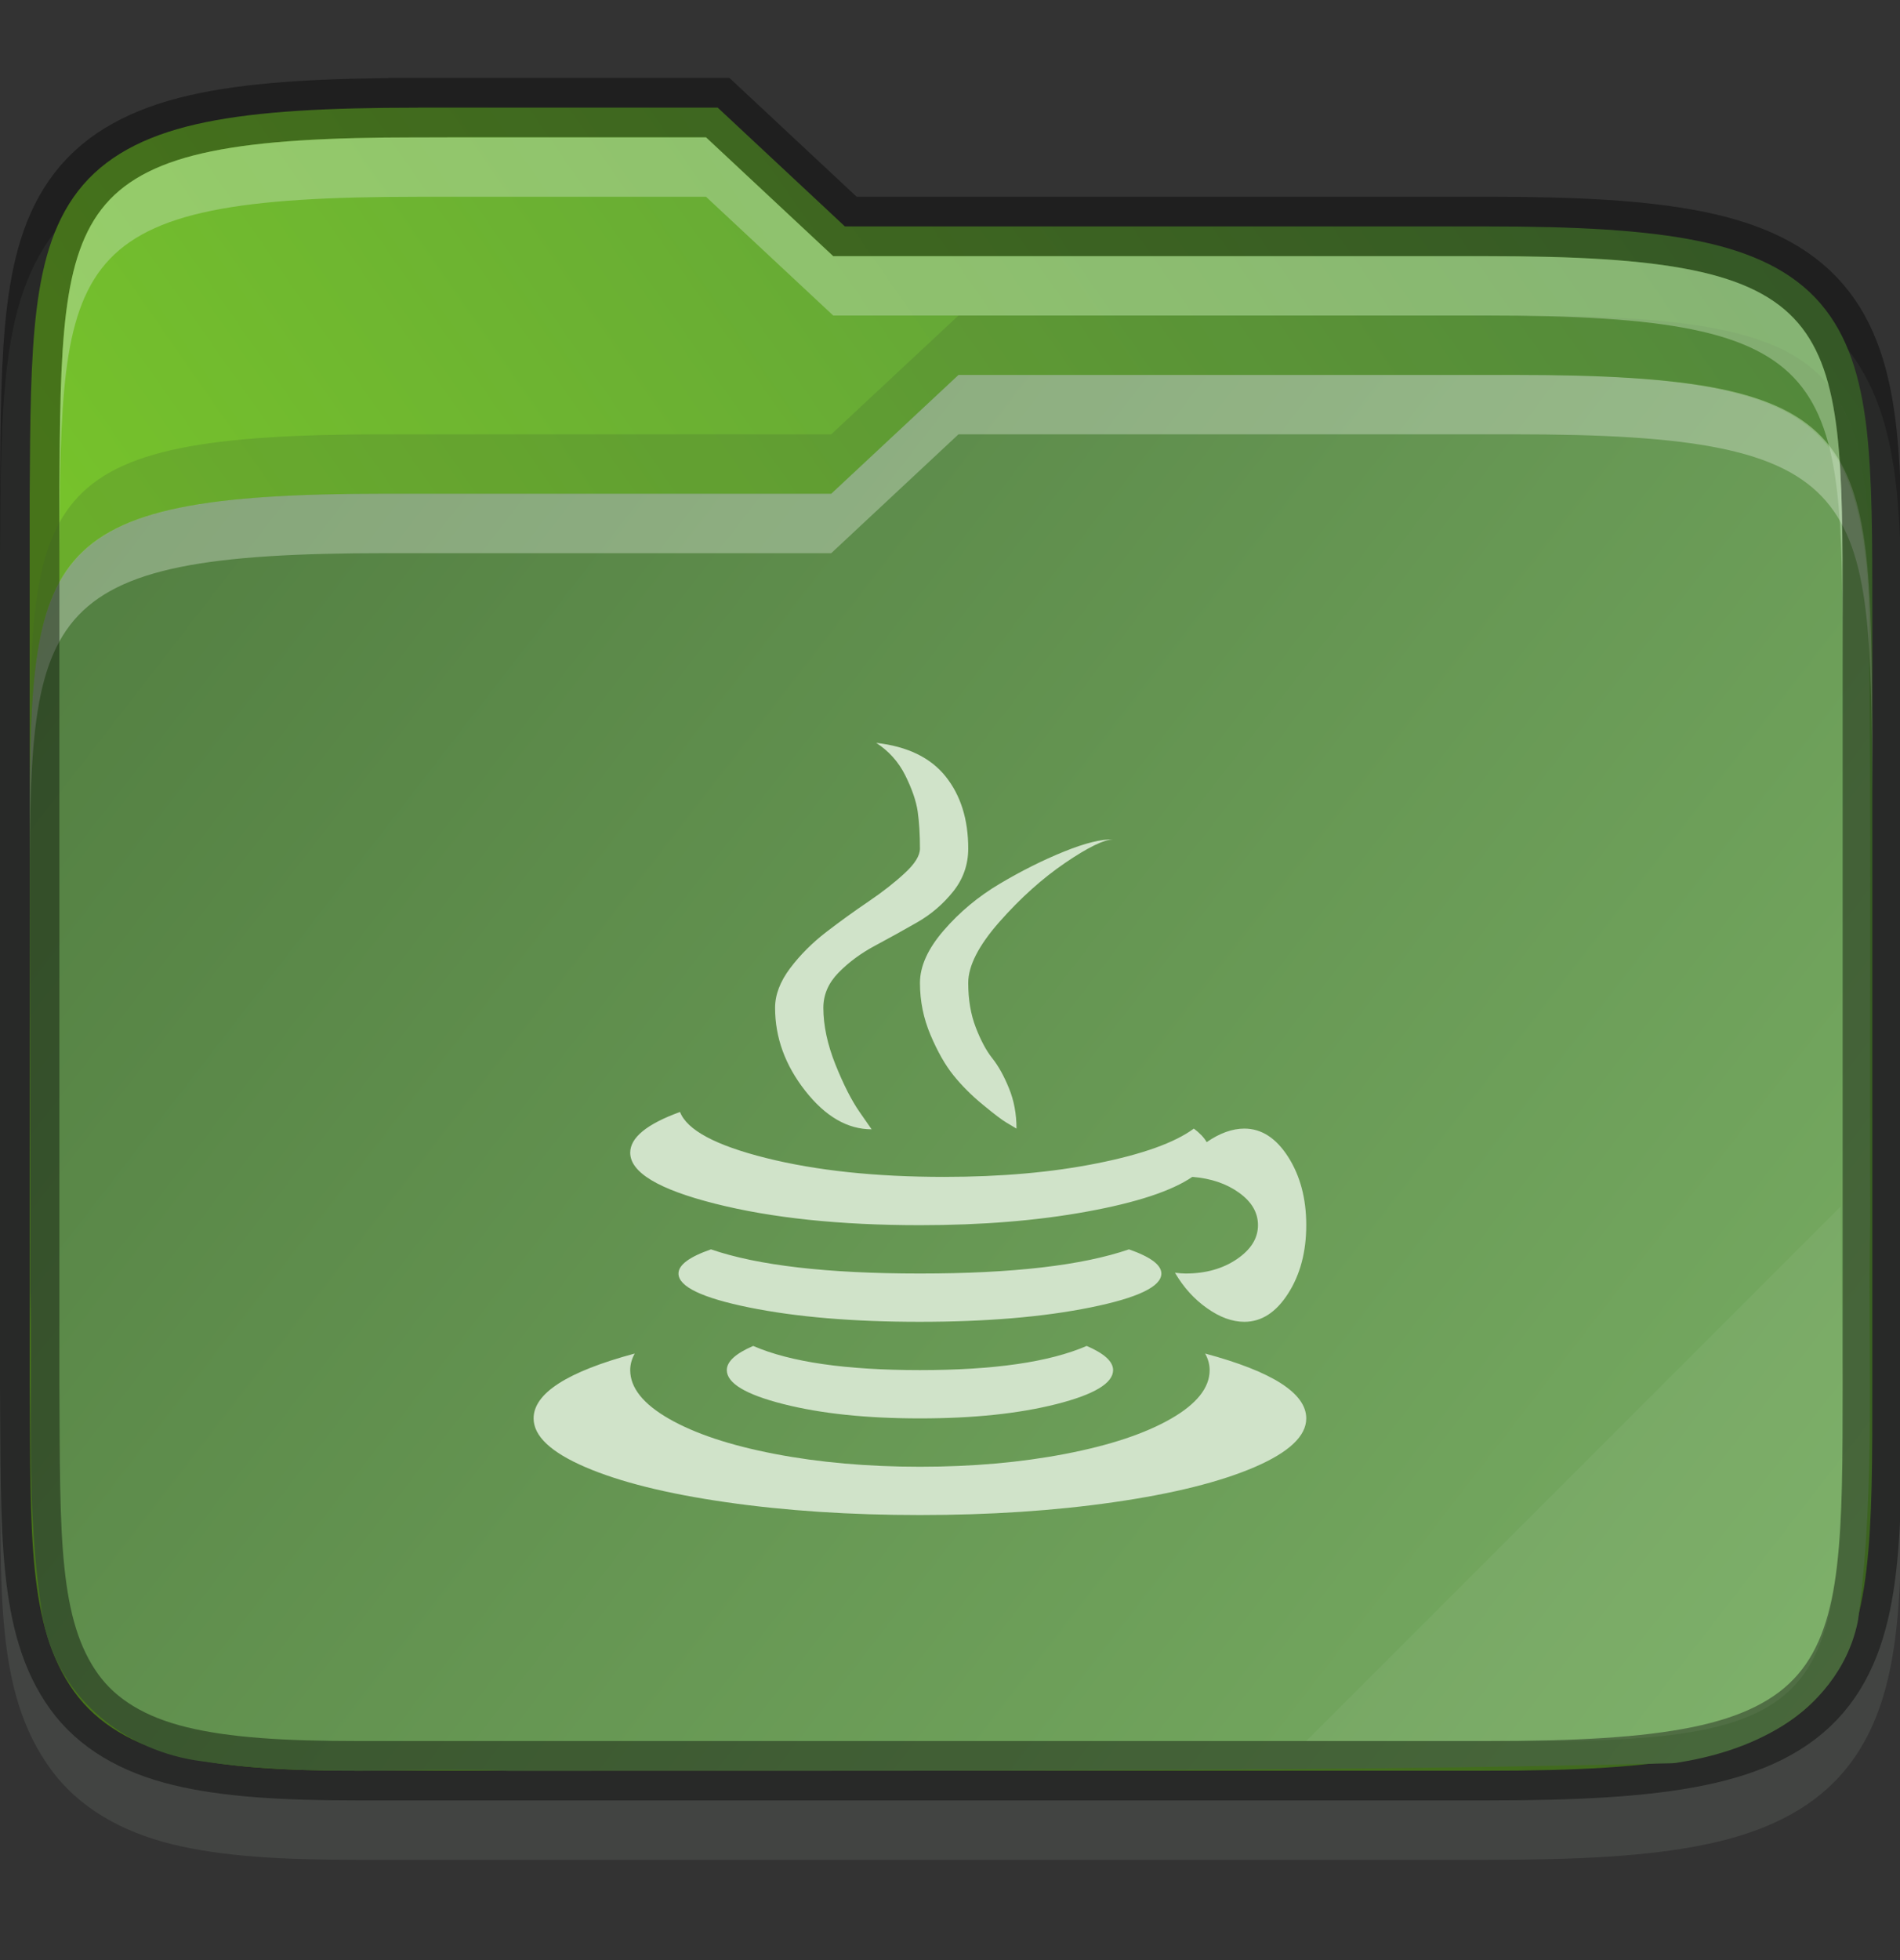 <svg width="32" height="33" viewBox="0 0 32 33" fill="none" xmlns="http://www.w3.org/2000/svg">
    <rect x="0" y="0" width="32" height="33" fill="#333333" stroke="none"/>
    <g id="folder-yaru-java" clip-path="url(#clip0)">
        <path id="ombra secondaria" opacity="0.1" d="M7.033 2.313C5.506 2.313 4.332 2.37 3.365 2.567C2.395 2.764 1.584 3.133 1.022 3.785C0.462 4.435 0.231 5.252 0.121 6.145C0.011 7.036 0.008 8.055 0 9.305V9.307V9.31V24.314V24.318V24.32C0.017 26.811 -0.083 28.483 0.842 29.769C1.318 30.432 2.049 30.842 2.904 31.051C3.75 31.257 4.751 31.312 6.033 31.312H25.033C26.56 31.312 27.735 31.255 28.701 31.058C29.671 30.861 30.48 30.494 31.041 29.84C31.599 29.188 31.827 28.369 31.932 27.476C32.036 26.584 32.033 25.562 32.033 24.312V11.312C32.033 10.063 32.033 9.04 31.932 8.148C31.827 7.255 31.599 6.436 31.041 5.785C30.48 5.131 29.671 4.764 28.701 4.566C27.735 4.369 26.56 4.312 25.033 4.312H14.428L12.285 2.313H11.891C9.827 2.312 7.979 2.313 7.533 2.313H7.033Z" fill="#D0E3C9"/>
        <path id="secondario" d="M7.033 1.813C5.519 1.813 4.371 1.872 3.465 2.057C2.559 2.241 1.869 2.568 1.4 3.111C0.932 3.655 0.722 4.36 0.617 5.205C0.513 6.05 0.508 7.059 0.5 8.309V8.311V23.314V23.317C0.517 25.816 0.462 27.385 1.248 28.479C1.641 29.025 2.248 29.375 3.023 29.564C3.799 29.754 4.766 29.812 6.033 29.812H25.033C26.547 29.812 27.696 29.753 28.602 29.568C29.507 29.384 30.195 29.058 30.662 28.514C31.129 27.969 31.336 27.263 31.436 26.418C31.535 25.573 31.534 24.562 31.534 23.312V10.312C31.534 9.062 31.534 8.052 31.436 7.207C31.336 6.362 31.129 5.656 30.662 5.111C30.195 4.567 29.507 4.241 28.602 4.057C27.696 3.872 26.547 3.812 25.033 3.812H14.23L12.088 1.812H11.891C9.59 1.812 7.033 1.812 7.033 1.812L7.033 1.813Z" fill="url(#paint0_linear)"/>
        <path id="primario" d="M16.143 6.312L14 8.312H6.5C0.533 8.312 0.5 9.309 0.5 14.238V14.312C0.5 16.77 0.519 19.226 0.51 21.672C0.51 21.683 0.51 21.691 0.51 21.702C0.564 23.466 0.409 25.339 0.725 27.272C0.725 27.284 0.735 27.291 0.735 27.302C1.002 28.639 2.164 29.496 3.395 29.652C5.207 29.922 6.952 29.757 8.577 29.814C8.587 29.814 8.596 29.814 8.606 29.814C15.1 29.807 21.614 29.841 28.121 29.687C28.157 29.687 28.193 29.684 28.229 29.68C28.802 29.591 29.435 29.418 30.012 29.061C30.589 28.703 31.12 28.109 31.287 27.311C31.287 27.292 31.297 27.27 31.297 27.25C31.599 24.969 31.449 22.732 31.498 20.586C31.498 20.578 31.498 20.571 31.498 20.563C31.487 17.063 31.518 13.548 31.471 10.028C31.294 7.026 30.423 6.313 25.501 6.313C25.501 6.313 18.444 6.313 16.143 6.313L16.143 6.312Z" fill="url(#paint1_linear)"/>
        <path id="contorno superiore del primario" opacity="0.3" d="M16.143 6.312L14 8.312H6.5C0.5 8.312 0.5 9.312 0.5 14.312V15.312C0.5 10.312 0.5 9.313 6.5 9.313H14L16.143 7.312C18.443 7.312 25.5 7.312 25.5 7.312C31.5 7.312 31.5 8.312 31.534 13.312V12.313C31.501 7.313 31.501 6.312 25.5 6.312C25.5 6.312 18.443 6.312 16.143 6.312Z" fill="white"/>
        <path id="contorno" opacity="0.4" d="M7.033 1.813C5.519 1.813 4.371 1.872 3.465 2.057C2.559 2.241 1.869 2.568 1.4 3.111C0.932 3.655 0.722 4.36 0.617 5.205C0.513 6.05 0.508 7.059 0.5 8.309V8.311V23.314V23.317C0.517 25.816 0.462 27.385 1.248 28.479C1.641 29.025 2.248 29.375 3.023 29.564C3.799 29.754 4.766 29.812 6.033 29.812H25.033C26.547 29.812 27.696 29.753 28.602 29.568C29.507 29.384 30.195 29.058 30.662 28.514C31.129 27.969 31.336 27.263 31.436 26.418C31.535 25.573 31.534 24.562 31.534 23.312V10.312C31.534 9.062 31.534 8.052 31.436 7.207C31.336 6.362 31.129 5.656 30.662 5.111C30.195 4.567 29.507 4.241 28.602 4.057C27.696 3.872 26.547 3.812 25.033 3.812H14.23L12.088 1.812H11.891C9.59 1.812 7.033 1.812 7.033 1.812L7.033 1.813Z" stroke="black" stroke-width="1"/>
        <path id="ombra" opacity="0.2" d="M16.143 5.312L14 7.312H6.5C0.5 7.312 0.5 8.312 0.5 13.312V14.312C0.5 9.312 0.5 8.312 6.5 8.312H14L16.143 6.312C18.443 6.312 25.5 6.312 25.5 6.312C31.5 6.312 31.5 7.313 31.534 12.312V11.312C31.501 6.312 31.501 5.312 25.5 5.312C25.5 5.312 18.443 5.312 16.143 5.312Z" fill="#3D5E31"/>
        <path id="contorno superiore del secondario" opacity="0.4" d="M7.033 2.313C1.033 2.313 1.033 3.313 1 8.313V9.313C1.033 4.313 1.033 3.313 7.033 3.313C7.033 3.313 9.59 3.312 11.891 3.313L14.033 5.312H25.033C31.033 5.312 31.033 6.312 31.033 11.312V10.313C31.033 5.313 31.033 4.313 25.033 4.313H14.033L11.891 2.313C9.59 2.312 7.033 2.313 7.033 2.313Z" fill="#CCE3C3"/>
        <path id="effetto piega" opacity="0.05" d="M31 20.312L22 29.312H26C31 29.312 31 28.312 31.033 23.312L31 20.312Z" fill="white"/>
        <path id="java" d="M20.958 22.254C20.755 22.254 20.545 22.178 20.329 22.025C20.113 21.873 19.933 21.674 19.789 21.428C19.865 21.436 19.924 21.441 19.967 21.441C20.306 21.441 20.594 21.36 20.831 21.199C21.068 21.038 21.187 20.848 21.187 20.627C21.187 20.415 21.081 20.233 20.869 20.081C20.657 19.928 20.395 19.839 20.081 19.814C19.734 20.051 19.143 20.246 18.308 20.398C17.474 20.551 16.536 20.627 15.494 20.627C14.147 20.627 12.997 20.506 12.043 20.265C11.09 20.024 10.614 19.738 10.614 19.407C10.614 19.153 10.893 18.924 11.453 18.721C11.571 19.026 12.054 19.284 12.901 19.496C13.748 19.708 14.748 19.814 15.9 19.814C16.858 19.814 17.718 19.738 18.48 19.585C19.242 19.433 19.785 19.238 20.107 19.001C20.208 19.077 20.28 19.153 20.323 19.229C20.543 19.077 20.755 19.001 20.958 19.001C21.246 19.001 21.492 19.16 21.695 19.477C21.898 19.795 22 20.178 22 20.627C22 21.076 21.898 21.46 21.695 21.777C21.492 22.095 21.246 22.254 20.958 22.254ZM16.307 16.548C16.307 16.828 16.349 17.078 16.434 17.298C16.519 17.518 16.612 17.692 16.714 17.819C16.815 17.946 16.908 18.113 16.993 18.321C17.078 18.528 17.12 18.755 17.12 19.001C17.078 18.975 17.021 18.941 16.949 18.899C16.877 18.857 16.745 18.757 16.555 18.6C16.364 18.444 16.199 18.278 16.059 18.105C15.919 17.931 15.79 17.704 15.672 17.425C15.553 17.145 15.494 16.853 15.494 16.548C15.494 16.268 15.627 15.974 15.894 15.665C16.161 15.356 16.476 15.093 16.841 14.877C17.205 14.661 17.565 14.481 17.921 14.337C18.277 14.193 18.552 14.125 18.747 14.134C18.594 14.134 18.325 14.265 17.94 14.527C17.554 14.79 17.186 15.12 16.834 15.519C16.483 15.917 16.307 16.26 16.307 16.548ZM13.867 16.967C13.867 17.264 13.935 17.582 14.07 17.921C14.206 18.259 14.341 18.526 14.477 18.721L14.68 19.013C14.274 19.013 13.901 18.797 13.562 18.365C13.223 17.933 13.054 17.467 13.054 16.967C13.054 16.747 13.139 16.525 13.308 16.3C13.477 16.076 13.681 15.872 13.918 15.69C14.155 15.508 14.392 15.337 14.63 15.176C14.867 15.015 15.07 14.856 15.239 14.699C15.409 14.542 15.494 14.405 15.494 14.286C15.494 14.049 15.481 13.841 15.456 13.663C15.43 13.486 15.36 13.282 15.246 13.053C15.132 12.825 14.968 12.643 14.757 12.507C15.282 12.566 15.672 12.755 15.926 13.072C16.18 13.39 16.307 13.795 16.307 14.286C16.307 14.557 16.222 14.799 16.053 15.01C15.883 15.222 15.68 15.396 15.443 15.531C15.206 15.667 14.968 15.798 14.731 15.925C14.494 16.052 14.291 16.203 14.121 16.377C13.952 16.55 13.867 16.747 13.867 16.967ZM15.494 23.067C16.739 23.067 17.675 22.932 18.302 22.66C18.599 22.788 18.747 22.923 18.747 23.067C18.747 23.287 18.429 23.478 17.794 23.639C17.158 23.8 16.392 23.88 15.494 23.88C14.596 23.88 13.829 23.8 13.194 23.639C12.558 23.478 12.241 23.287 12.241 23.067C12.241 22.923 12.389 22.788 12.685 22.66C13.312 22.932 14.248 23.067 15.494 23.067ZM11.427 21.441C11.427 21.297 11.609 21.161 11.974 21.034C12.761 21.305 13.935 21.441 15.494 21.441C17.052 21.441 18.226 21.305 19.014 21.034C19.378 21.161 19.56 21.297 19.56 21.441C19.56 21.661 19.162 21.851 18.366 22.012C17.569 22.173 16.61 22.254 15.487 22.254C14.365 22.254 13.408 22.173 12.615 22.012C11.823 21.851 11.427 21.661 11.427 21.441ZM10.614 23.067C10.614 23.364 10.832 23.637 11.268 23.887C11.705 24.137 12.298 24.334 13.047 24.478C13.797 24.622 14.613 24.694 15.494 24.694C16.375 24.694 17.19 24.622 17.94 24.478C18.69 24.334 19.283 24.137 19.719 23.887C20.155 23.637 20.373 23.364 20.373 23.067C20.373 22.974 20.348 22.881 20.297 22.788C21.432 23.093 22 23.457 22 23.88C22 24.177 21.71 24.45 21.13 24.7C20.549 24.95 19.759 25.147 18.759 25.291C17.76 25.435 16.671 25.507 15.494 25.507C14.316 25.507 13.227 25.435 12.228 25.291C11.228 25.147 10.438 24.95 9.858 24.7C9.277 24.45 8.987 24.177 8.987 23.88C8.987 23.457 9.555 23.093 10.69 22.788C10.639 22.881 10.614 22.974 10.614 23.067Z" fill="#D0E3C9"/>
    </g>
    <defs>
        <linearGradient id="paint0_linear" x1="31.534" y1="4.764" x2="9.25" y2="20.264" gradientUnits="userSpaceOnUse">
            <stop stop-color="#579140"/>
            <stop offset="1" stop-color="#76C22B"/>
        </linearGradient>
        <linearGradient id="paint1_linear" x1="1" y1="6.312" x2="32" y2="30.312" gradientUnits="userSpaceOnUse">
            <stop stop-color="#517D40"/>
            <stop offset="1" stop-color="		#7AAF65"/>
        </linearGradient>
        <clipPath id="clip0">
            <rect width="32" height="32" fill="white" transform="translate(0 0.257)"/>
        </clipPath>
    </defs>
</svg>
